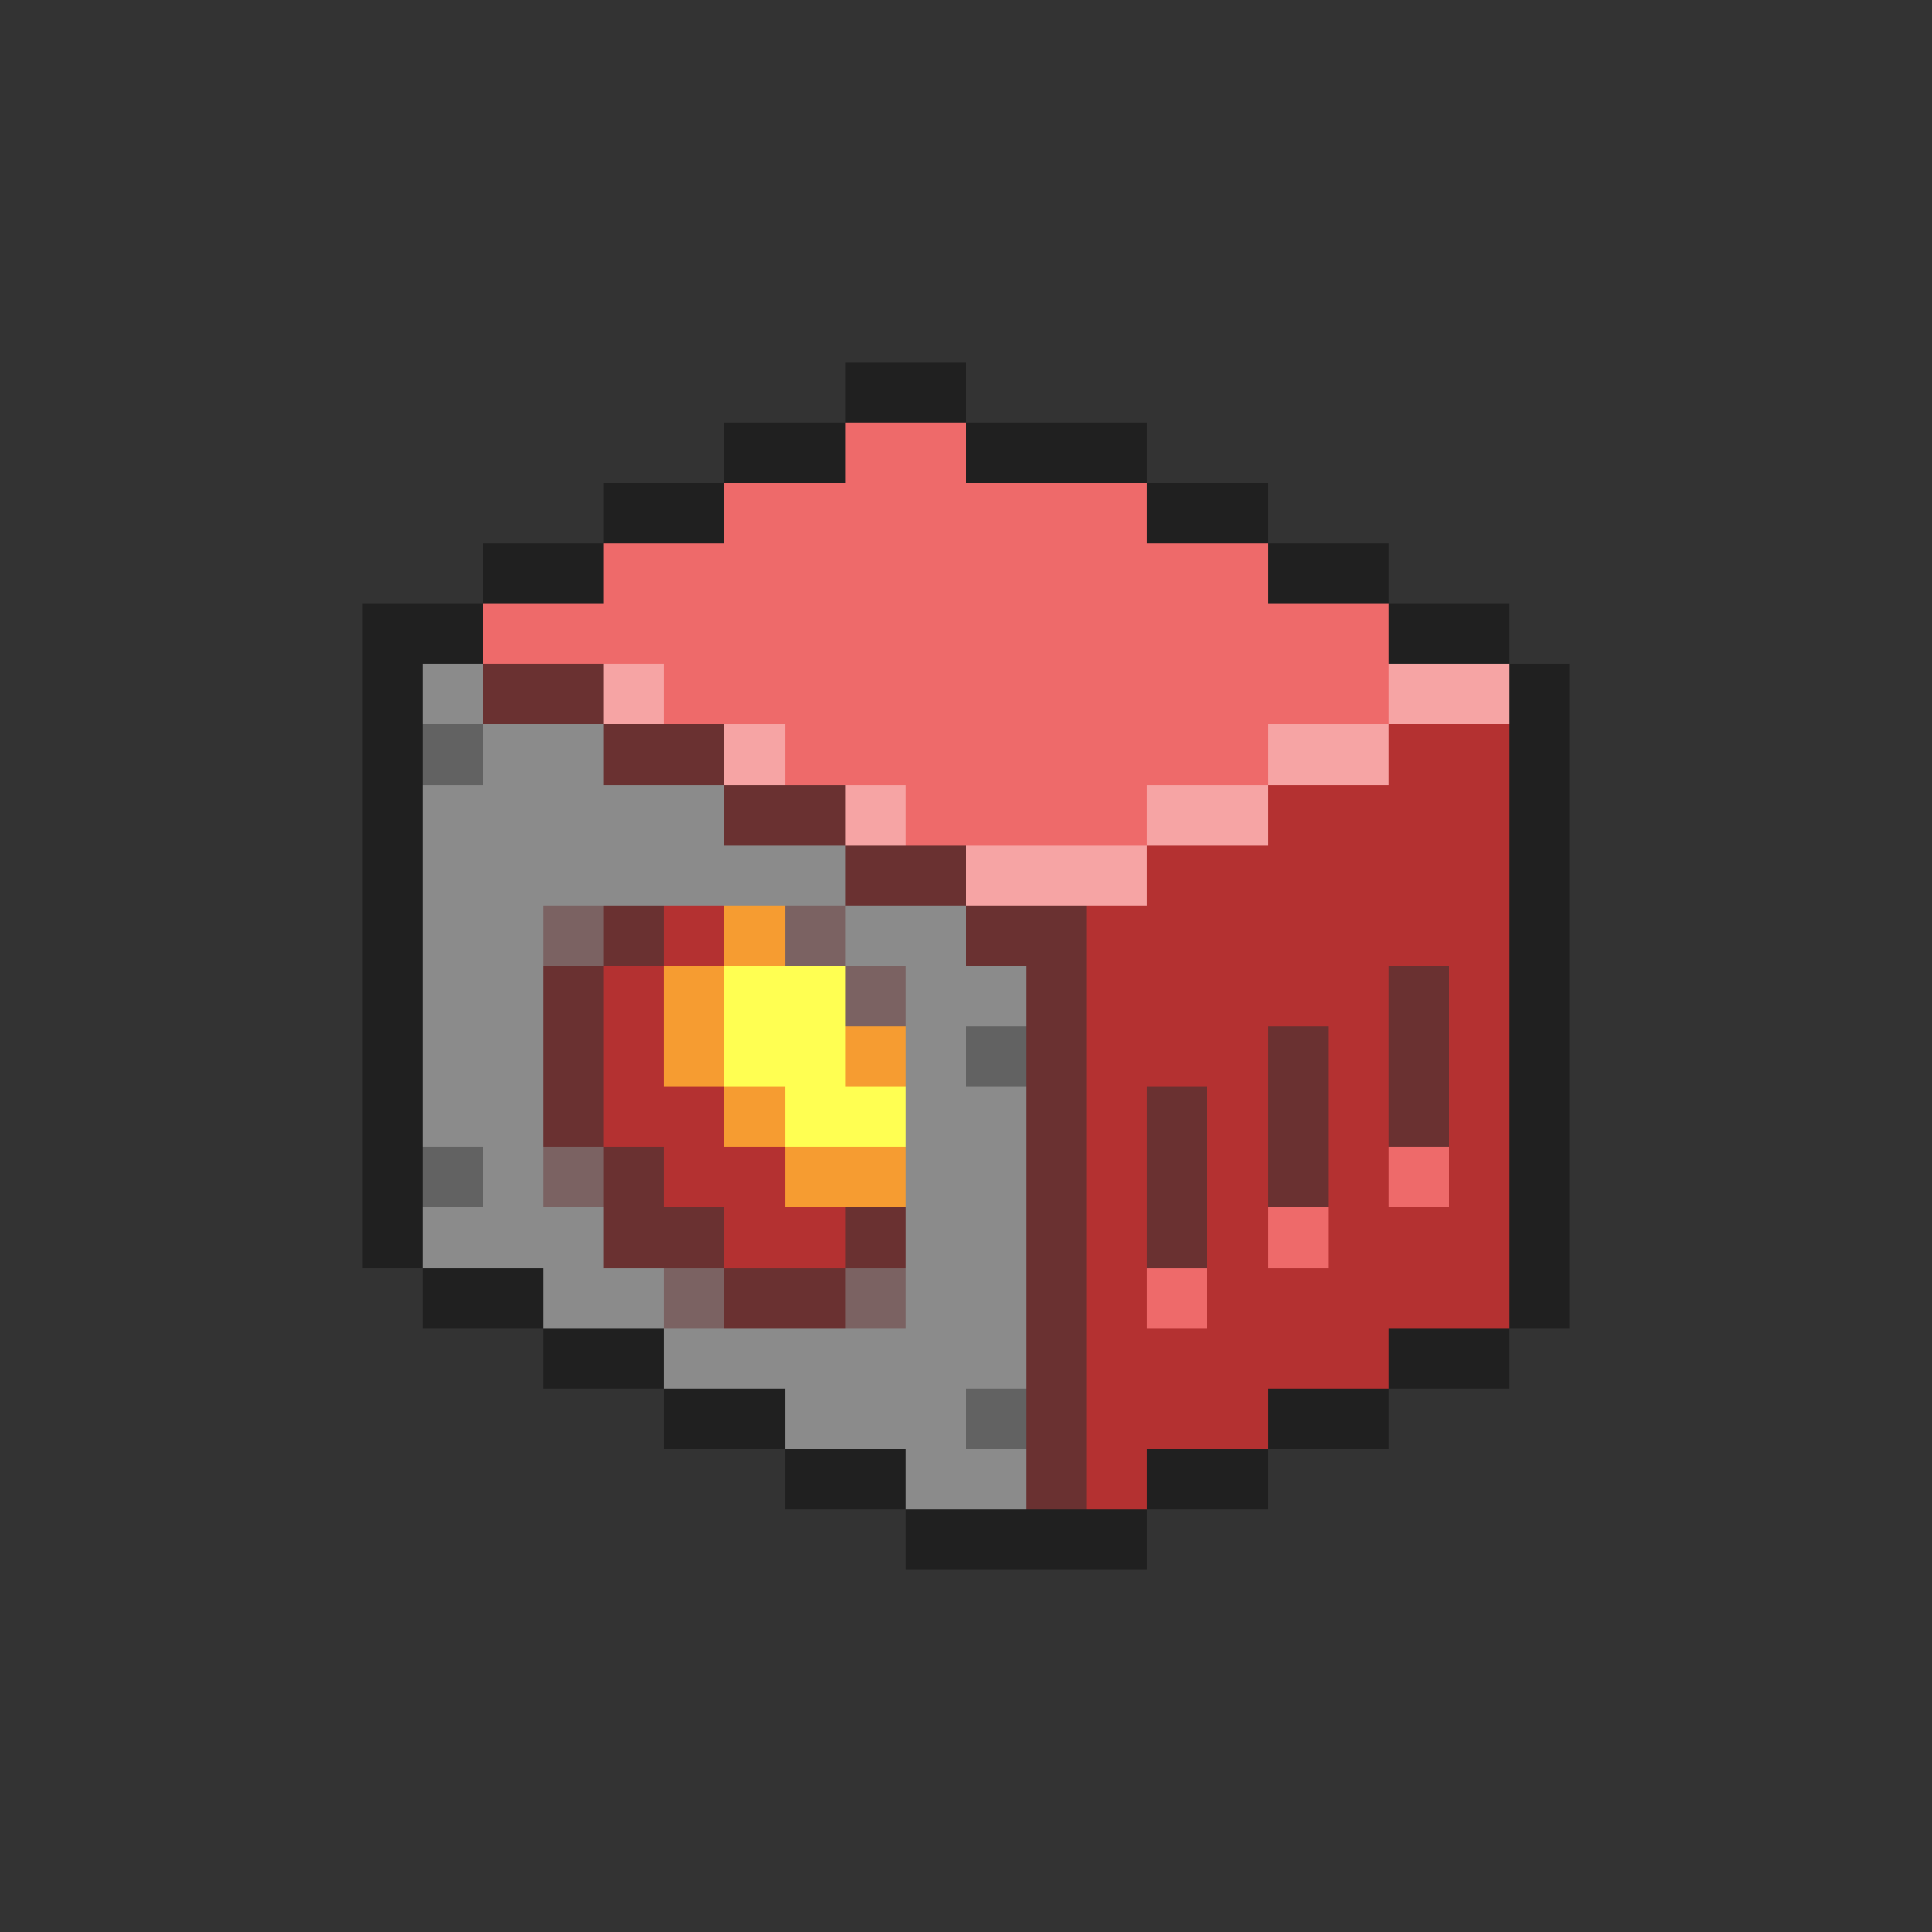 <svg xmlns="http://www.w3.org/2000/svg" viewBox="0 -0.5 32 32" shape-rendering="crispEdges">
<rect x="0" y="-0.5" width="32" height="32" fill="#333333" stroke="none"/>
<path stroke="#202020" d="M14 6h2M12 7h2M16 7h3M10 8h2M19 8h2M8 9h2M21 9h2M6 10h2M23 10h2M6 11h1M25 11h1M6 12h1M25 12h1M6 13h1M25 13h1M6 14h1M25 14h1M6 15h1M25 15h1M6 16h1M25 16h1M6 17h1M25 17h1M6 18h1M25 18h1M6 19h1M25 19h1M6 20h1M25 20h1M7 21h2M25 21h1M9 22h2M23 22h2M11 23h2M21 23h2M13 24h2M19 24h2M15 25h4" />
<path stroke="#ee6a6a" d="M14 7h2M12 8h7M10 9h11M8 10h15M11 11h12M13 12h8M15 13h4M23 19h1M21 20h1M19 21h1" />
<path stroke="#8b8b8b" d="M7 11h1M8 12h2M7 13h5M7 14h7M7 15h2M14 15h2M7 16h2M15 16h2M7 17h2M15 17h1M7 18h2M15 18h2M8 19h1M15 19h2M7 20h3M15 20h2M9 21h2M15 21h2M11 22h6M13 23h3M15 24h2" />
<path stroke="#6a3131" d="M8 11h2M10 12h2M12 13h2M14 14h2M10 15h1M16 15h2M9 16h1M17 16h1M23 16h1M9 17h1M17 17h1M21 17h1M23 17h1M9 18h1M17 18h1M19 18h1M21 18h1M23 18h1M10 19h1M17 19h1M19 19h1M21 19h1M10 20h2M14 20h1M17 20h1M19 20h1M12 21h2M17 21h1M17 22h1M17 23h1M17 24h1" />
<path stroke="#f6a4a4" d="M10 11h1M23 11h2M12 12h1M21 12h2M14 13h1M19 13h2M16 14h3" />
<path stroke="#626262" d="M7 12h1M16 17h1M7 19h1M16 23h1" />
<path stroke="#b43131" d="M23 12h2M21 13h4M19 14h6M11 15h1M18 15h7M10 16h1M18 16h5M24 16h1M10 17h1M18 17h3M22 17h1M24 17h1M10 18h2M18 18h1M20 18h1M22 18h1M24 18h1M11 19h2M18 19h1M20 19h1M22 19h1M24 19h1M12 20h2M18 20h1M20 20h1M22 20h3M18 21h1M20 21h5M18 22h5M18 23h3M18 24h1" />
<path stroke="#7b6262" d="M9 15h1M13 15h1M14 16h1M9 19h1M11 21h1M14 21h1" />
<path stroke="#f69c31" d="M12 15h1M11 16h1M11 17h1M14 17h1M12 18h1M13 19h2" />
<path stroke="#ffff52" d="M12 16h2M12 17h2M13 18h2" />
</svg>